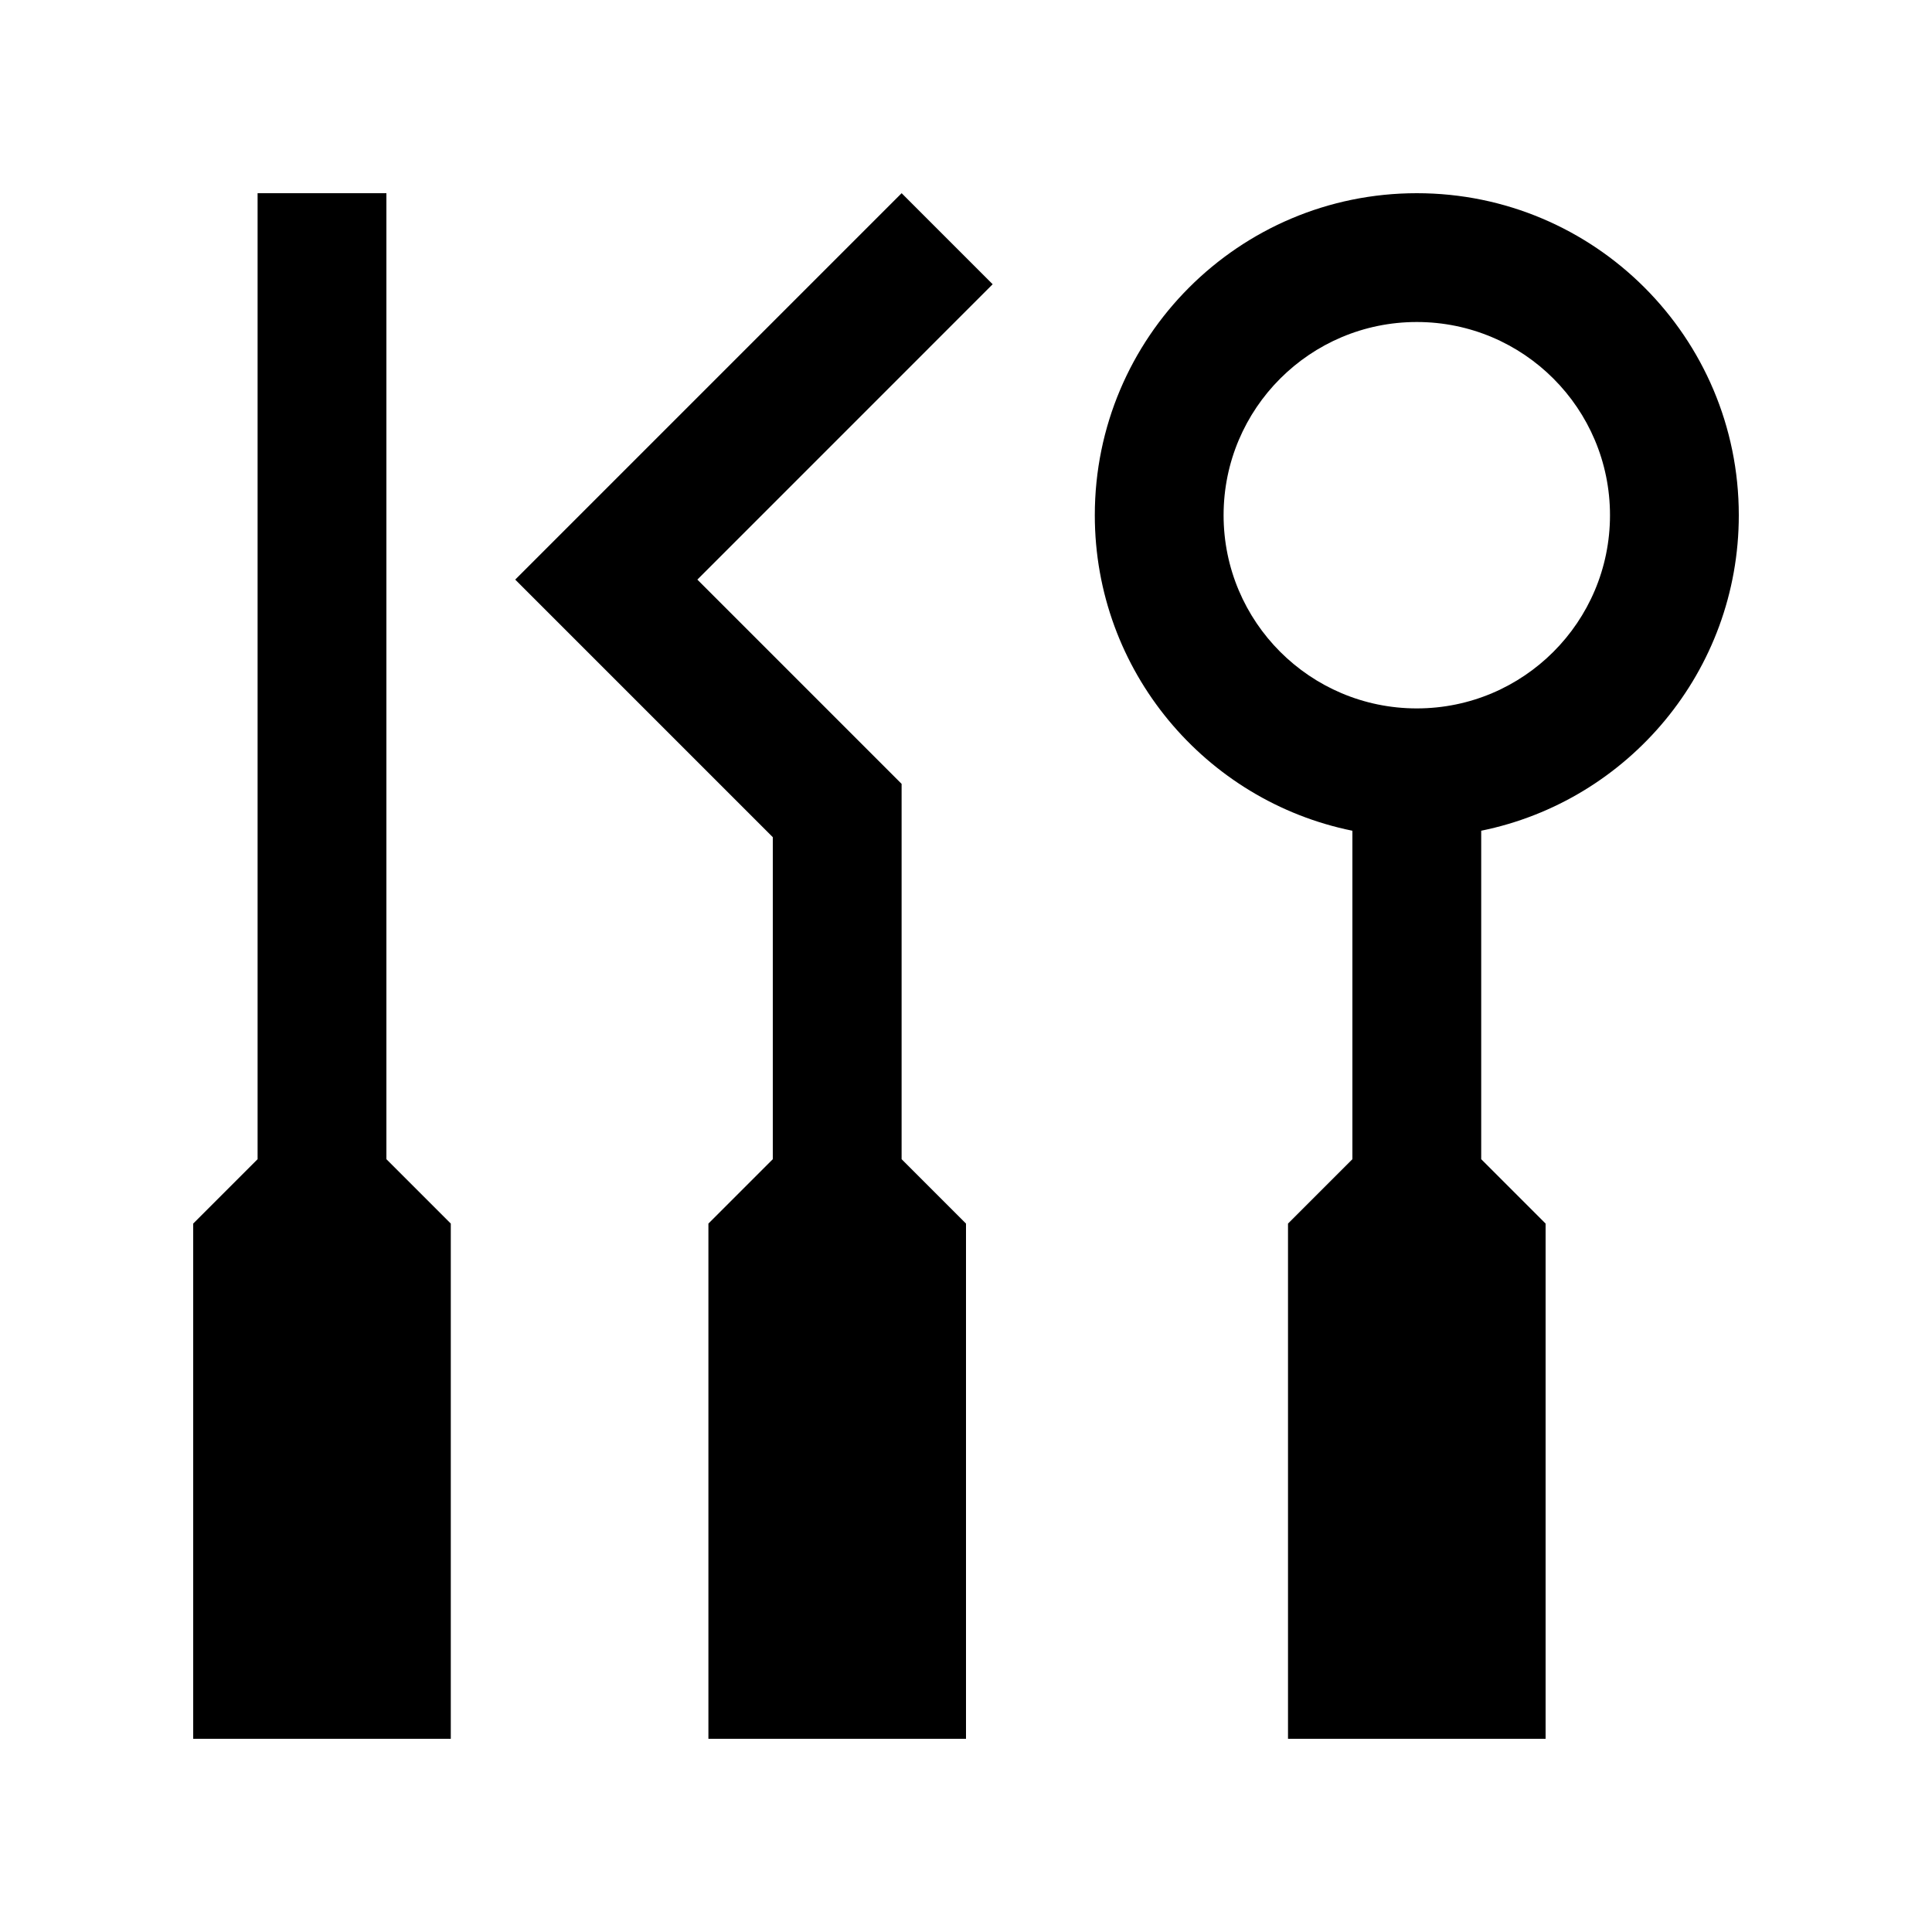 <?xml version="1.0" encoding="utf-8"?>
<!-- Generator: Adobe Illustrator 16.0.0, SVG Export Plug-In . SVG Version: 6.00 Build 0)  -->
<!DOCTYPE svg PUBLIC "-//W3C//DTD SVG 1.0//EN" "http://www.w3.org/TR/2001/REC-SVG-20010904/DTD/svg10.dtd">
<svg version="1.0" id="Layer_1" xmlns="http://www.w3.org/2000/svg" xmlns:xlink="http://www.w3.org/1999/xlink" x="0px" y="0px"
	 width="100px" height="100px" viewBox="0 0 100 100" enable-background="new 0 0 100 100" xml:space="preserve">
<path d="M90,26.667C90,17.462,82.539,10,73.333,10c-9.205,0-16.666,7.462-16.666,16.667c0,8.063,5.726,14.787,13.333,16.332V60
	l-3.333,3.333V90H80V63.333L76.667,60V42.998C84.274,41.454,90,34.73,90,26.667z M73.333,36.667c-5.521,0-10-4.478-10-10
	s4.479-10,10-10c5.524,0,10,4.478,10,10S78.857,36.667,73.333,36.667z"/>
<polygon points="46.667,40.573 36.095,30 51.38,14.713 46.667,10 26.667,30 40,43.333 40,60 36.667,63.333 36.667,90 50,90 
	50,63.333 46.667,60 "/>
<polygon points="20,60 20,10 13.333,10 13.333,60 10,63.333 10,90 23.333,90 23.333,63.333 "/>
</svg>
